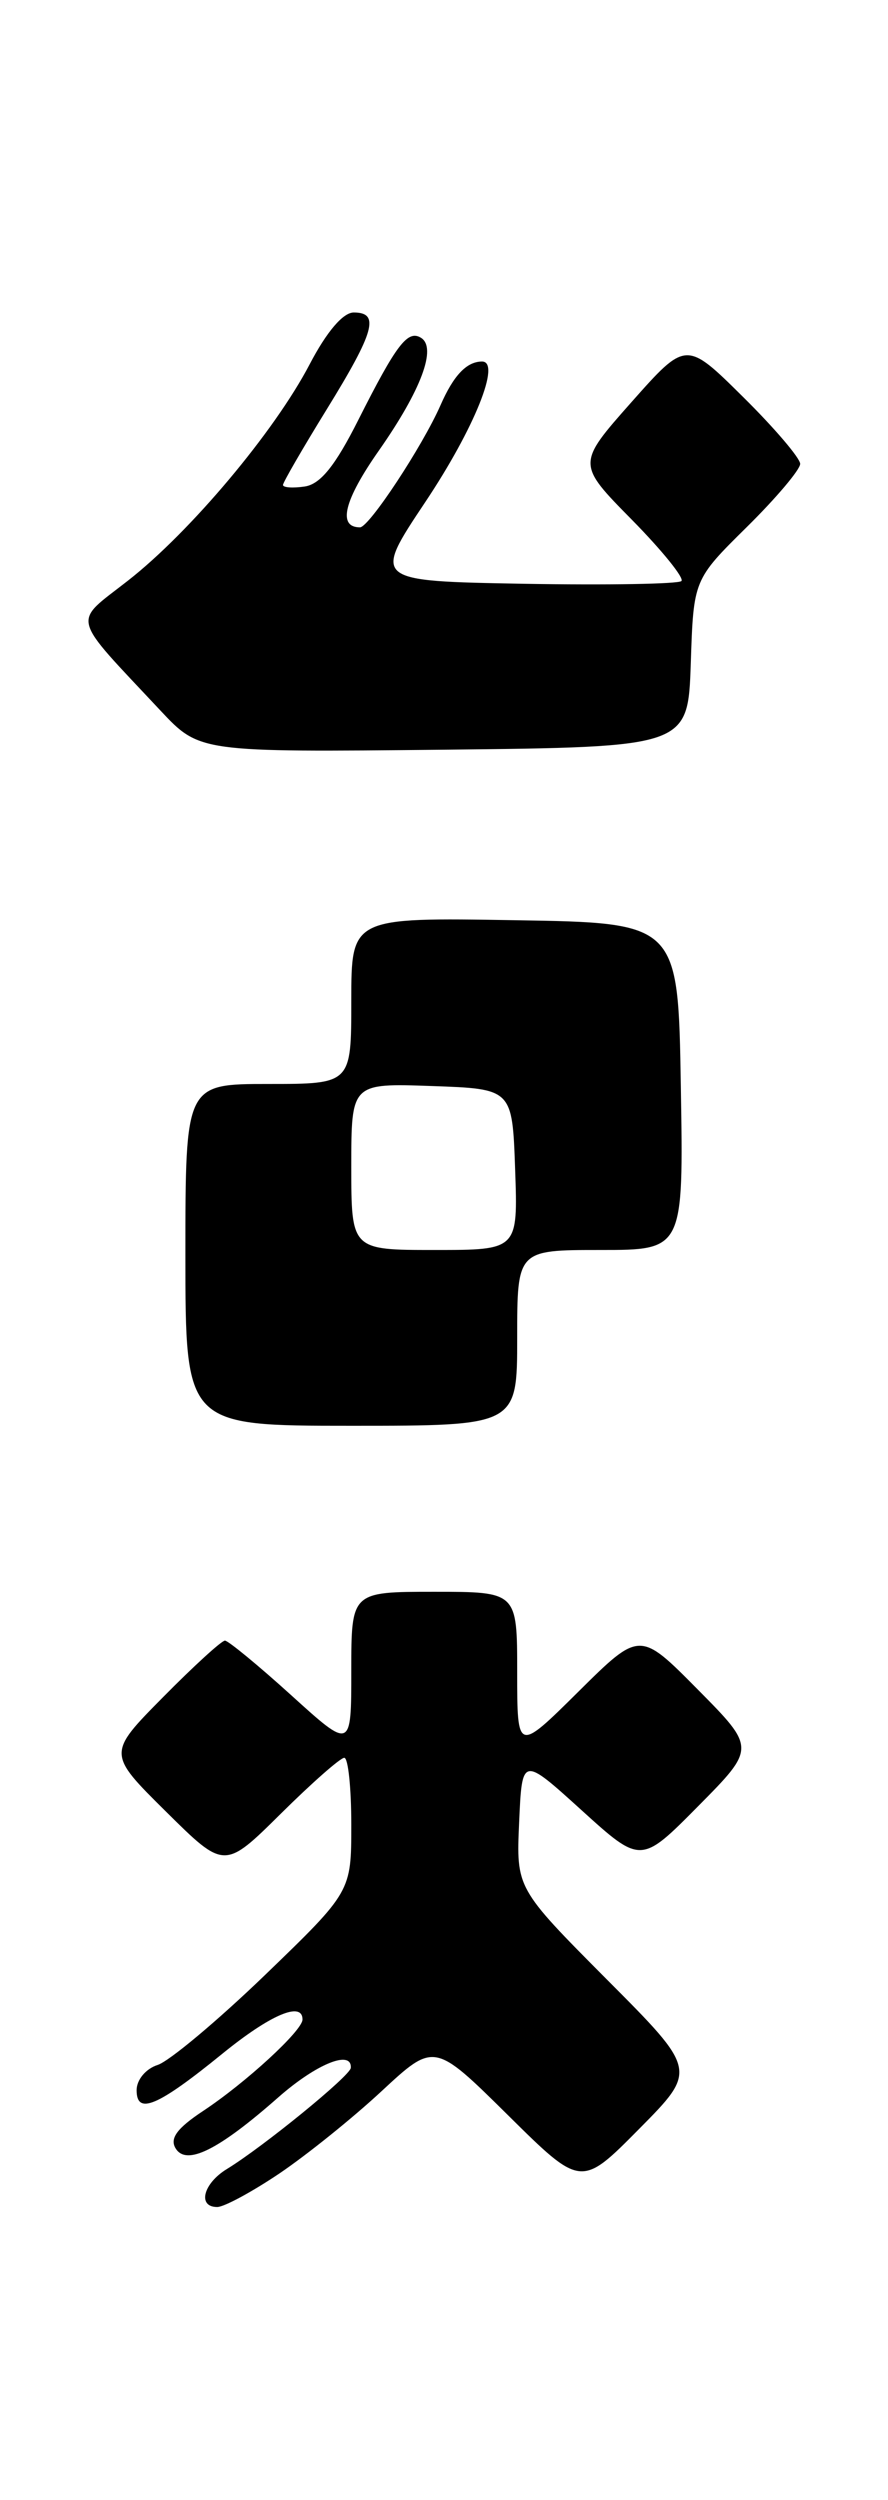 <?xml version="1.0" encoding="UTF-8" standalone="no"?>
<!DOCTYPE svg PUBLIC "-//W3C//DTD SVG 1.1//EN" "http://www.w3.org/Graphics/SVG/1.1/DTD/svg11.dtd" >
<svg xmlns="http://www.w3.org/2000/svg" xmlns:xlink="http://www.w3.org/1999/xlink" version="1.1" viewBox="0 0 91 256">
 <g >
 <path fill="currentColor"
d=" M 28.61 222.58 C 31.41 220.69 36.13 216.90 39.10 214.14 C 44.50 209.13 44.50 209.13 52.03 216.57 C 59.55 224.01 59.55 224.01 65.50 218.00 C 71.45 211.99 71.45 211.99 62.17 202.68 C 52.90 193.36 52.90 193.36 53.20 186.60 C 53.50 179.84 53.50 179.84 59.59 185.36 C 65.68 190.88 65.68 190.88 71.56 184.94 C 77.44 179.00 77.44 179.00 71.50 173.00 C 65.56 167.00 65.56 167.00 59.28 173.22 C 53.00 179.44 53.00 179.44 53.00 171.22 C 53.00 163.00 53.00 163.00 44.50 163.00 C 36.00 163.00 36.00 163.00 36.00 171.08 C 36.00 179.17 36.00 179.17 29.83 173.58 C 26.44 170.51 23.38 168.00 23.05 168.00 C 22.71 168.00 19.86 170.60 16.72 173.78 C 11.00 179.56 11.00 179.56 17.00 185.50 C 23.00 191.44 23.00 191.44 28.78 185.72 C 31.96 182.57 34.88 180.00 35.28 180.00 C 35.68 180.00 36.00 183.09 36.00 186.86 C 36.00 193.71 36.00 193.71 27.16 202.24 C 22.29 206.93 17.34 211.07 16.16 211.45 C 14.94 211.84 14.00 212.97 14.00 214.04 C 14.00 216.61 16.15 215.70 22.79 210.30 C 27.71 206.30 31.00 204.90 31.00 206.80 C 31.00 207.93 25.20 213.26 20.82 216.16 C 18.14 217.93 17.37 218.98 18.00 220.00 C 19.11 221.80 22.38 220.18 28.53 214.76 C 32.42 211.34 36.07 209.86 35.95 211.75 C 35.90 212.56 26.96 219.84 23.25 222.11 C 20.82 223.59 20.21 226.00 22.26 226.00 C 22.96 226.00 25.81 224.46 28.61 222.58 Z  M 53.00 137.00 C 53.00 128.00 53.00 128.00 61.52 128.00 C 70.05 128.00 70.05 128.00 69.77 111.25 C 69.50 94.50 69.50 94.50 52.75 94.23 C 36.00 93.95 36.00 93.95 36.00 102.48 C 36.00 111.00 36.00 111.00 27.50 111.00 C 19.00 111.00 19.00 111.00 19.00 128.50 C 19.00 146.00 19.00 146.00 36.00 146.00 C 53.00 146.00 53.00 146.00 53.00 137.00 Z  M 70.79 67.93 C 71.07 59.36 71.07 59.36 76.54 53.96 C 79.54 51.00 82.00 48.09 82.00 47.50 C 82.00 46.92 79.37 43.83 76.15 40.65 C 70.31 34.87 70.31 34.87 64.71 41.18 C 59.11 47.50 59.11 47.50 64.75 53.22 C 67.85 56.37 70.14 59.20 69.83 59.50 C 69.53 59.80 62.28 59.93 53.73 59.78 C 38.18 59.50 38.18 59.50 43.59 51.40 C 48.63 43.85 51.39 36.98 49.38 37.02 C 47.81 37.04 46.48 38.44 45.14 41.50 C 43.28 45.72 37.82 54.00 36.89 54.00 C 34.57 54.00 35.25 51.23 38.84 46.12 C 43.16 39.95 44.79 35.60 43.14 34.59 C 41.78 33.75 40.62 35.27 36.72 43.00 C 34.36 47.69 32.83 49.59 31.22 49.82 C 30.00 50.00 29.00 49.93 29.00 49.66 C 29.00 49.40 31.02 45.91 33.50 41.89 C 38.39 33.96 38.94 32.00 36.25 32.00 C 35.15 32.00 33.47 33.98 31.73 37.31 C 28.12 44.21 19.51 54.46 13.11 59.46 C 7.39 63.94 7.10 62.78 16.45 72.77 C 20.45 77.03 20.45 77.03 45.47 76.77 C 70.50 76.50 70.50 76.50 70.79 67.93 Z  M 36.00 119.46 C 36.00 110.92 36.00 110.92 44.25 111.21 C 52.50 111.50 52.50 111.50 52.79 119.75 C 53.08 128.00 53.08 128.00 44.54 128.00 C 36.00 128.00 36.00 128.00 36.00 119.46 Z "/>
</g>
</svg>